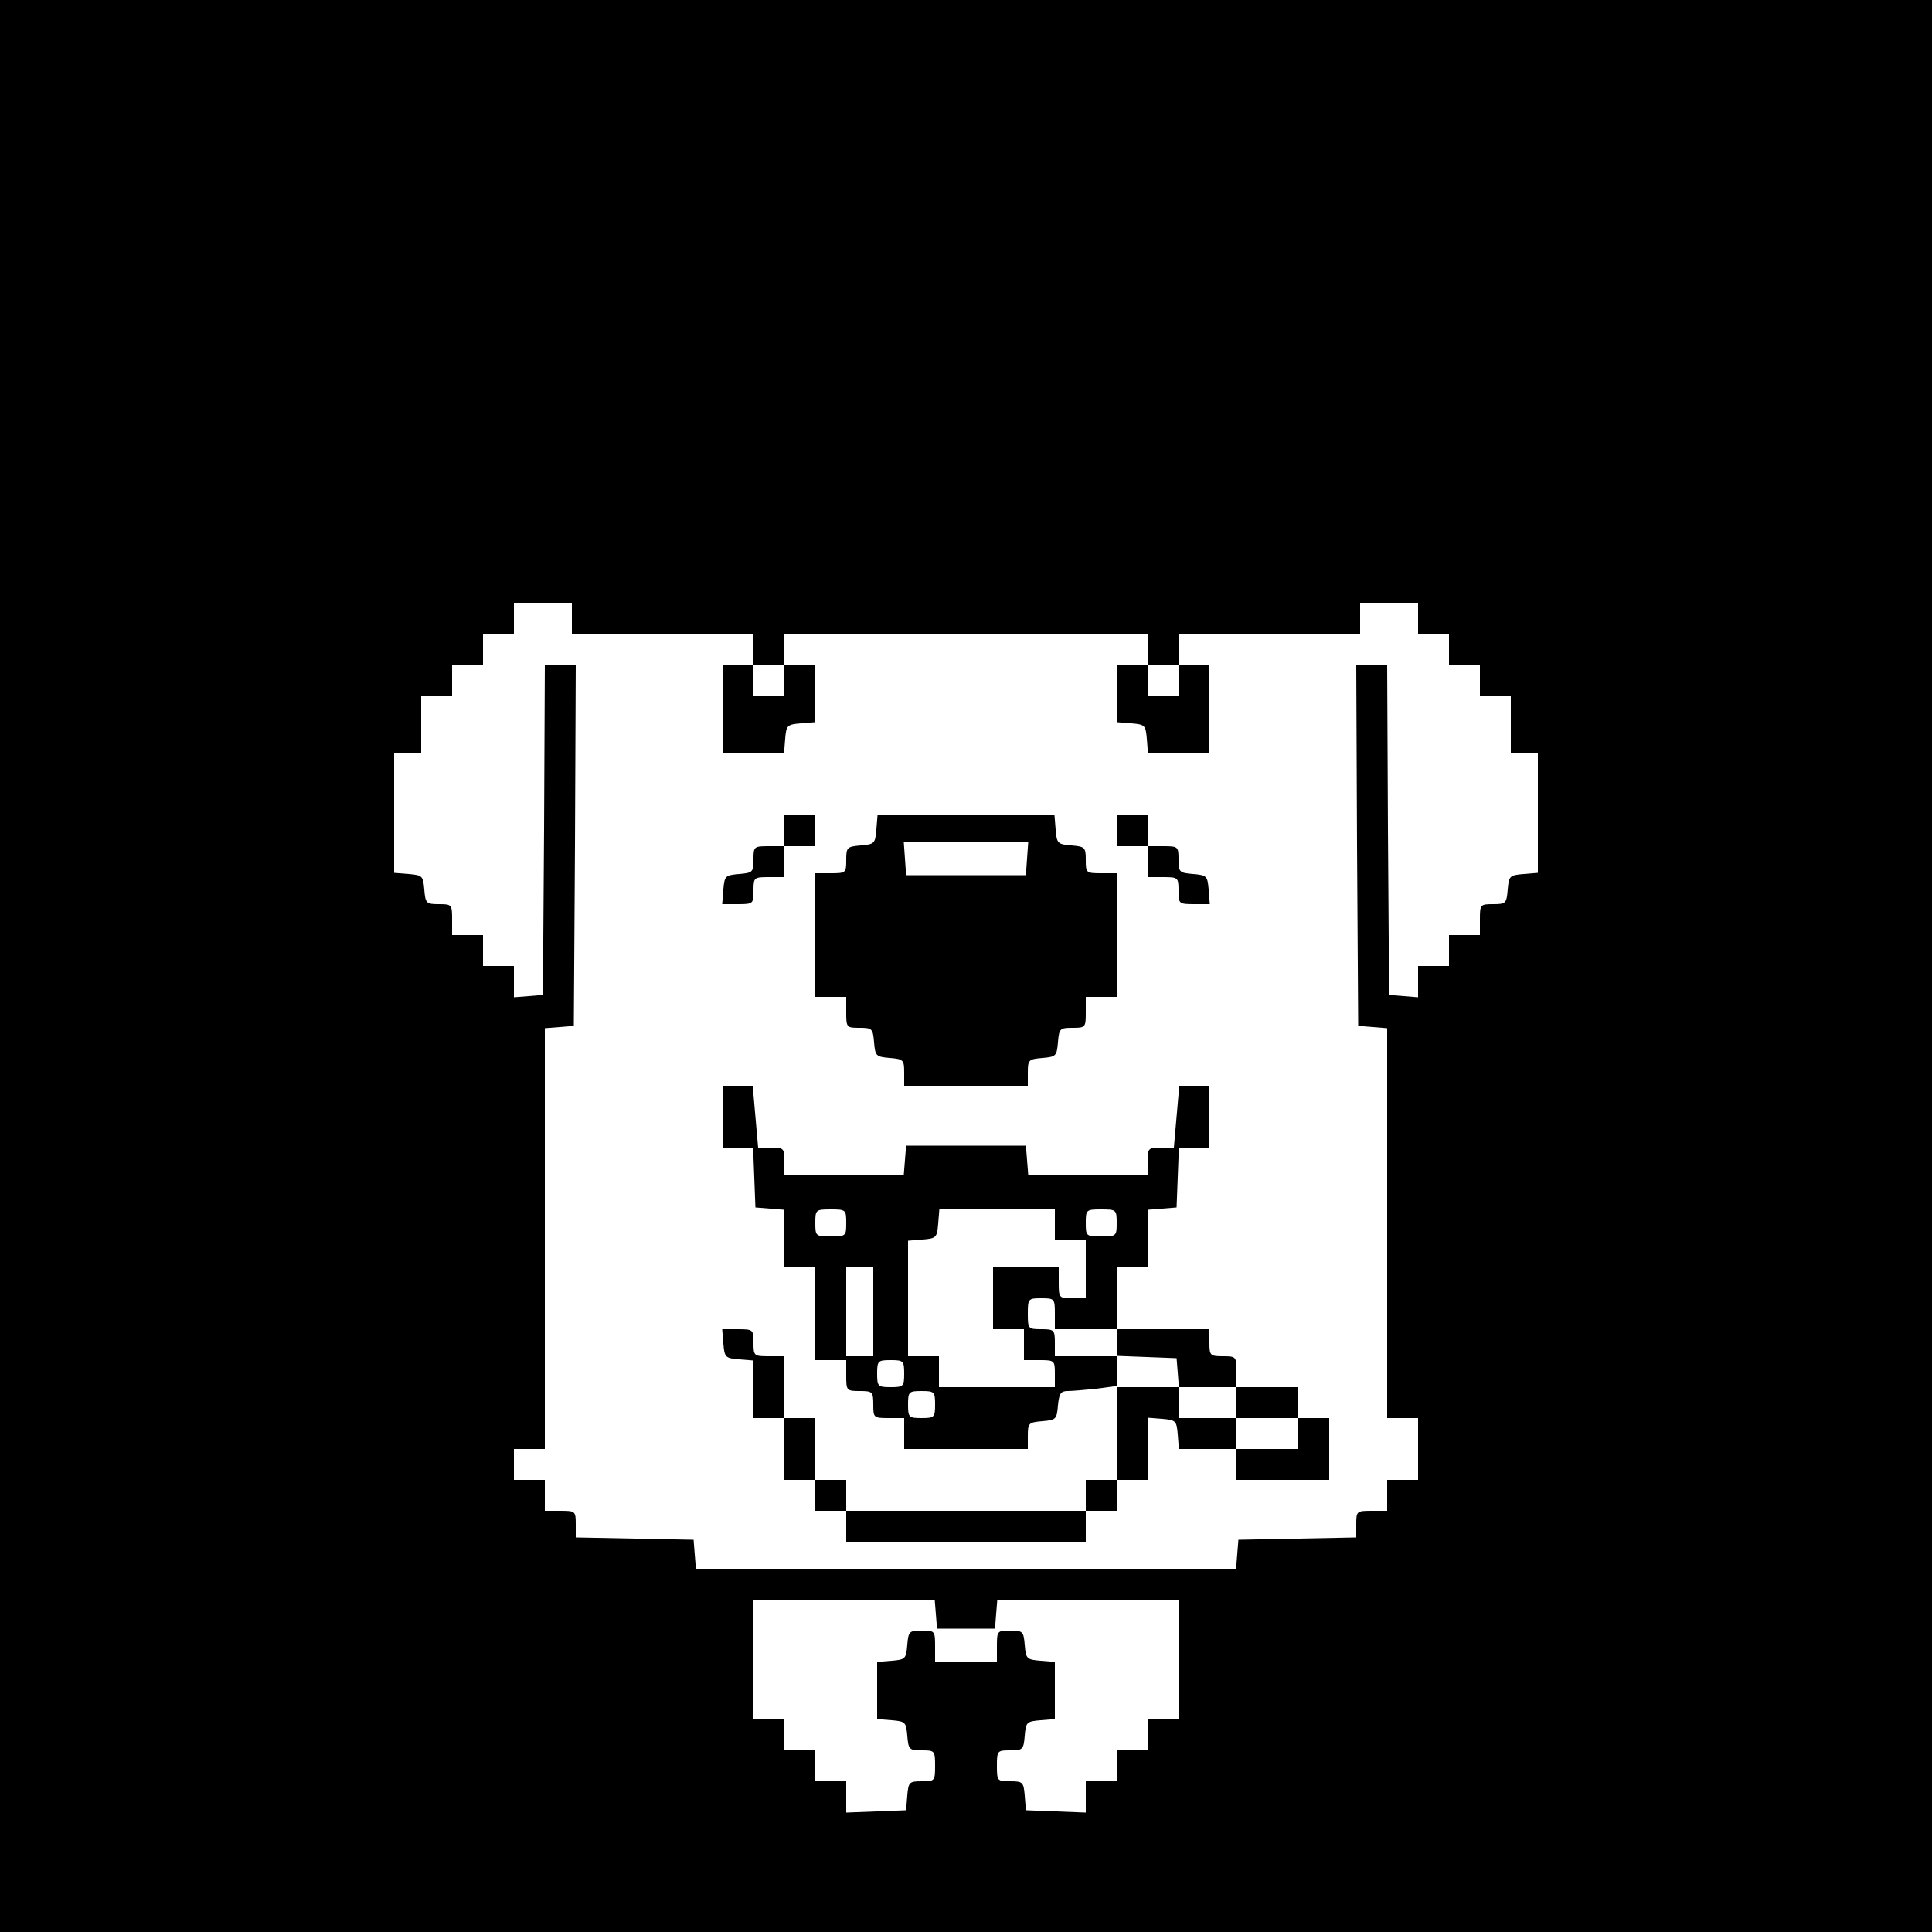 <?xml version="1.0" standalone="no"?>
<!DOCTYPE svg PUBLIC "-//W3C//DTD SVG 20010904//EN"
 "http://www.w3.org/TR/2001/REC-SVG-20010904/DTD/svg10.dtd">
<svg version="1.0" xmlns="http://www.w3.org/2000/svg"
 width="500pt" height="500pt" viewBox="0 0 500 500"
 preserveAspectRatio="xMidYMid meet">
<g transform="translate(0,500) scale(0.1,-0.1)"
fill="#000000" stroke="none">
<path d="M0 2500 l0 -2500 2500 0 2500 0 0 2500 0 2500 -2500 0 -2500 0 0
-2500z m1480 900 l0 -40 235 0 235 0 0 -40 0 -40 40 0 40 0 0 40 0 40 470 0
470 0 0 -40 0 -40 40 0 40 0 0 40 0 40 235 0 235 0 0 40 0 40 75 0 75 0 0 -40
0 -40 40 0 40 0 0 -40 0 -40 40 0 40 0 0 -40 0 -40 40 0 40 0 0 -75 0 -75 35
0 35 0 0 -154 0 -155 -37 -3 c-36 -3 -38 -5 -41 -40 -3 -36 -5 -38 -38 -38
-33 0 -34 -1 -34 -40 l0 -40 -40 0 -40 0 0 -40 0 -40 -40 0 -40 0 0 -41 0 -40
-37 3 -38 3 -3 428 -2 427 -40 0 -40 0 2 -467 3 -468 38 -3 37 -3 0 -505 0
-504 40 0 40 0 0 -80 0 -80 -40 0 -40 0 0 -40 0 -40 -40 0 c-39 0 -40 -1 -40
-35 l0 -34 -152 -3 -153 -3 -3 -37 -3 -38 -699 0 -699 0 -3 37 -3 38 -152 3
-153 3 0 34 c0 34 -1 35 -40 35 l-40 0 0 40 0 40 -40 0 -40 0 0 40 0 40 40 0
40 0 0 544 0 545 38 3 37 3 3 468 2 467 -40 0 -40 0 -2 -427 -3 -428 -37 -3
-38 -3 0 40 0 41 -40 0 -40 0 0 40 0 40 -40 0 -40 0 0 40 c0 39 -1 40 -34 40
-33 0 -35 2 -38 38 -3 35 -5 37 -40 40 l-38 3 0 155 0 154 35 0 35 0 0 75 0
75 40 0 40 0 0 40 0 40 40 0 40 0 0 40 0 40 40 0 40 0 0 40 0 40 75 0 75 0 0
-40z m942 -2577 l3 -38 75 0 75 0 3 38 3 37 235 0 234 0 0 -155 0 -155 -40 0
-40 0 0 -40 0 -40 -40 0 -40 0 0 -40 0 -40 -40 0 -40 0 0 -40 0 -41 -77 3 -78
3 -3 38 c-3 35 -5 37 -38 37 -33 0 -34 1 -34 40 0 39 1 40 34 40 33 0 35 2 38
38 3 35 5 37 41 40 l37 3 0 74 0 74 -37 3 c-36 3 -38 5 -41 41 -3 35 -5 37
-38 37 -33 0 -34 -1 -34 -40 l0 -40 -80 0 -80 0 0 40 c0 39 -1 40 -34 40 -33
0 -35 -2 -38 -37 -3 -36 -5 -38 -40 -41 l-38 -3 0 -74 0 -74 38 -3 c35 -3 37
-5 40 -40 3 -36 5 -38 38 -38 33 0 34 -1 34 -40 0 -39 -1 -40 -34 -40 -33 0
-35 -2 -38 -37 l-3 -38 -77 -3 -78 -3 0 41 0 40 -40 0 -40 0 0 40 0 40 -40 0
-40 0 0 40 0 40 -40 0 -40 0 0 155 0 155 234 0 235 0 3 -37z"/>
<path d="M1870 3165 l0 -115 79 0 80 0 3 38 c3 35 5 37 41 40 l37 3 0 75 0 74
-40 0 -40 0 0 -40 0 -40 -40 0 -40 0 0 40 0 40 -40 0 -40 0 0 -115z"/>
<path d="M2890 3206 l0 -75 38 -3 c35 -3 37 -5 40 -40 l3 -38 80 0 79 0 0 115
0 115 -40 0 -40 0 0 -40 0 -40 -40 0 -40 0 0 40 0 40 -40 0 -40 0 0 -74z"/>
<path d="M2030 2850 l0 -40 -40 0 c-39 0 -40 -1 -40 -34 0 -33 -2 -35 -37 -38
-36 -3 -38 -5 -41 -40 l-3 -38 40 0 c40 0 41 1 41 35 0 34 1 35 40 35 l40 0 0
40 0 40 40 0 40 0 0 40 0 40 -40 0 -40 0 0 -40z"/>
<path d="M2268 2853 c-3 -36 -5 -38 -40 -41 -36 -3 -38 -5 -38 -38 0 -33 -1
-34 -40 -34 l-40 0 0 -160 0 -160 40 0 40 0 0 -40 c0 -39 1 -40 34 -40 33 0
35 -2 38 -37 3 -36 5 -38 41 -41 35 -3 37 -5 37 -38 l0 -34 160 0 160 0 0 34
c0 33 2 35 38 38 35 3 37 5 40 41 3 35 5 37 38 37 33 0 34 1 34 40 l0 40 40 0
40 0 0 160 0 160 -40 0 c-39 0 -40 1 -40 34 0 33 -2 35 -37 38 -36 3 -38 5
-41 41 l-3 37 -229 0 -229 0 -3 -37z m390 -75 l-3 -43 -155 0 -155 0 -3 43 -3
42 161 0 161 0 -3 -42z"/>
<path d="M2890 2850 l0 -40 40 0 40 0 0 -40 0 -40 40 0 c39 0 40 -1 40 -35 0
-34 1 -35 41 -35 l40 0 -3 38 c-3 35 -5 37 -40 40 -36 3 -38 5 -38 38 0 33 -1
34 -40 34 l-40 0 0 40 0 40 -40 0 -40 0 0 -40z"/>
<path d="M1870 2110 l0 -80 40 0 39 0 3 -77 3 -78 38 -3 37 -3 0 -75 0 -74 40
0 40 0 0 -120 0 -120 40 0 40 0 0 -40 c0 -39 1 -40 35 -40 33 0 35 -2 35 -35
0 -34 1 -35 40 -35 l40 0 0 -40 0 -40 160 0 160 0 0 34 c0 33 2 35 38 38 35 3
37 5 40 41 3 30 7 37 25 37 12 0 46 3 75 6 l52 7 0 -122 0 -121 -40 0 -40 0 0
-40 0 -40 -310 0 -310 0 0 40 0 40 -40 0 -40 0 0 80 0 80 -40 0 -40 0 0 80 0
80 -40 0 c-39 0 -40 1 -40 35 0 34 -1 35 -41 35 l-40 0 3 -37 c3 -36 5 -38 41
-41 l37 -3 0 -75 0 -74 40 0 40 0 0 -80 0 -80 40 0 40 0 0 -40 0 -40 40 0 40
0 0 -40 0 -40 310 0 310 0 0 40 0 40 40 0 40 0 0 40 0 40 40 0 40 0 0 81 0 80
38 -3 c35 -3 37 -5 40 -40 l3 -38 75 0 74 0 0 -40 0 -40 120 0 120 0 0 80 0
80 -40 0 -40 0 0 40 0 40 -80 0 -80 0 0 40 c0 39 -1 40 -35 40 -33 0 -35 2
-35 35 l0 35 -120 0 -120 0 0 80 0 80 40 0 40 0 0 74 0 75 38 3 37 3 3 78 3
77 39 0 40 0 0 80 0 80 -39 0 -39 0 -7 -80 -7 -80 -34 0 c-32 0 -34 -2 -34
-35 l0 -35 -154 0 -155 0 -3 38 -3 37 -155 0 -155 0 -3 -37 -3 -38 -155 0
-154 0 0 35 c0 33 -2 35 -34 35 l-34 0 -7 80 -7 80 -39 0 -39 0 0 -80z m320
-275 c0 -34 -1 -35 -40 -35 -39 0 -40 1 -40 35 0 34 1 35 40 35 39 0 40 -1 40
-35z m540 -5 l0 -40 40 0 40 0 0 -75 0 -75 -35 0 c-34 0 -35 1 -35 40 l0 40
-85 0 -85 0 0 -80 0 -80 40 0 40 0 0 -40 0 -40 40 0 c39 0 40 -1 40 -35 l0
-35 -150 0 -150 0 0 40 0 40 -40 0 -40 0 0 149 0 150 38 3 c35 3 37 5 40 41
l3 37 150 0 149 0 0 -40z m160 5 c0 -34 -1 -35 -40 -35 -39 0 -40 1 -40 35 0
34 1 35 40 35 39 0 40 -1 40 -35z m-630 -230 l0 -115 -35 0 -35 0 0 115 0 115
35 0 35 0 0 -115z m470 -5 l0 -40 80 0 80 0 0 -35 0 -34 78 -3 77 -3 3 -37 3
-38 75 0 74 0 0 -40 0 -40 80 0 80 0 0 -40 0 -40 -80 0 -80 0 0 40 0 40 -75 0
-75 0 0 40 0 40 -80 0 -80 0 0 40 0 40 -80 0 -80 0 0 35 c0 33 -2 35 -35 35
-34 0 -35 1 -35 40 0 39 1 40 35 40 34 0 35 -1 35 -40z m-390 -155 c0 -33 -2
-35 -35 -35 -33 0 -35 2 -35 35 0 33 2 35 35 35 33 0 35 -2 35 -35z m80 -80
c0 -33 -2 -35 -35 -35 -33 0 -35 2 -35 35 0 33 2 35 35 35 33 0 35 -2 35 -35z"/>
</g>
</svg>
